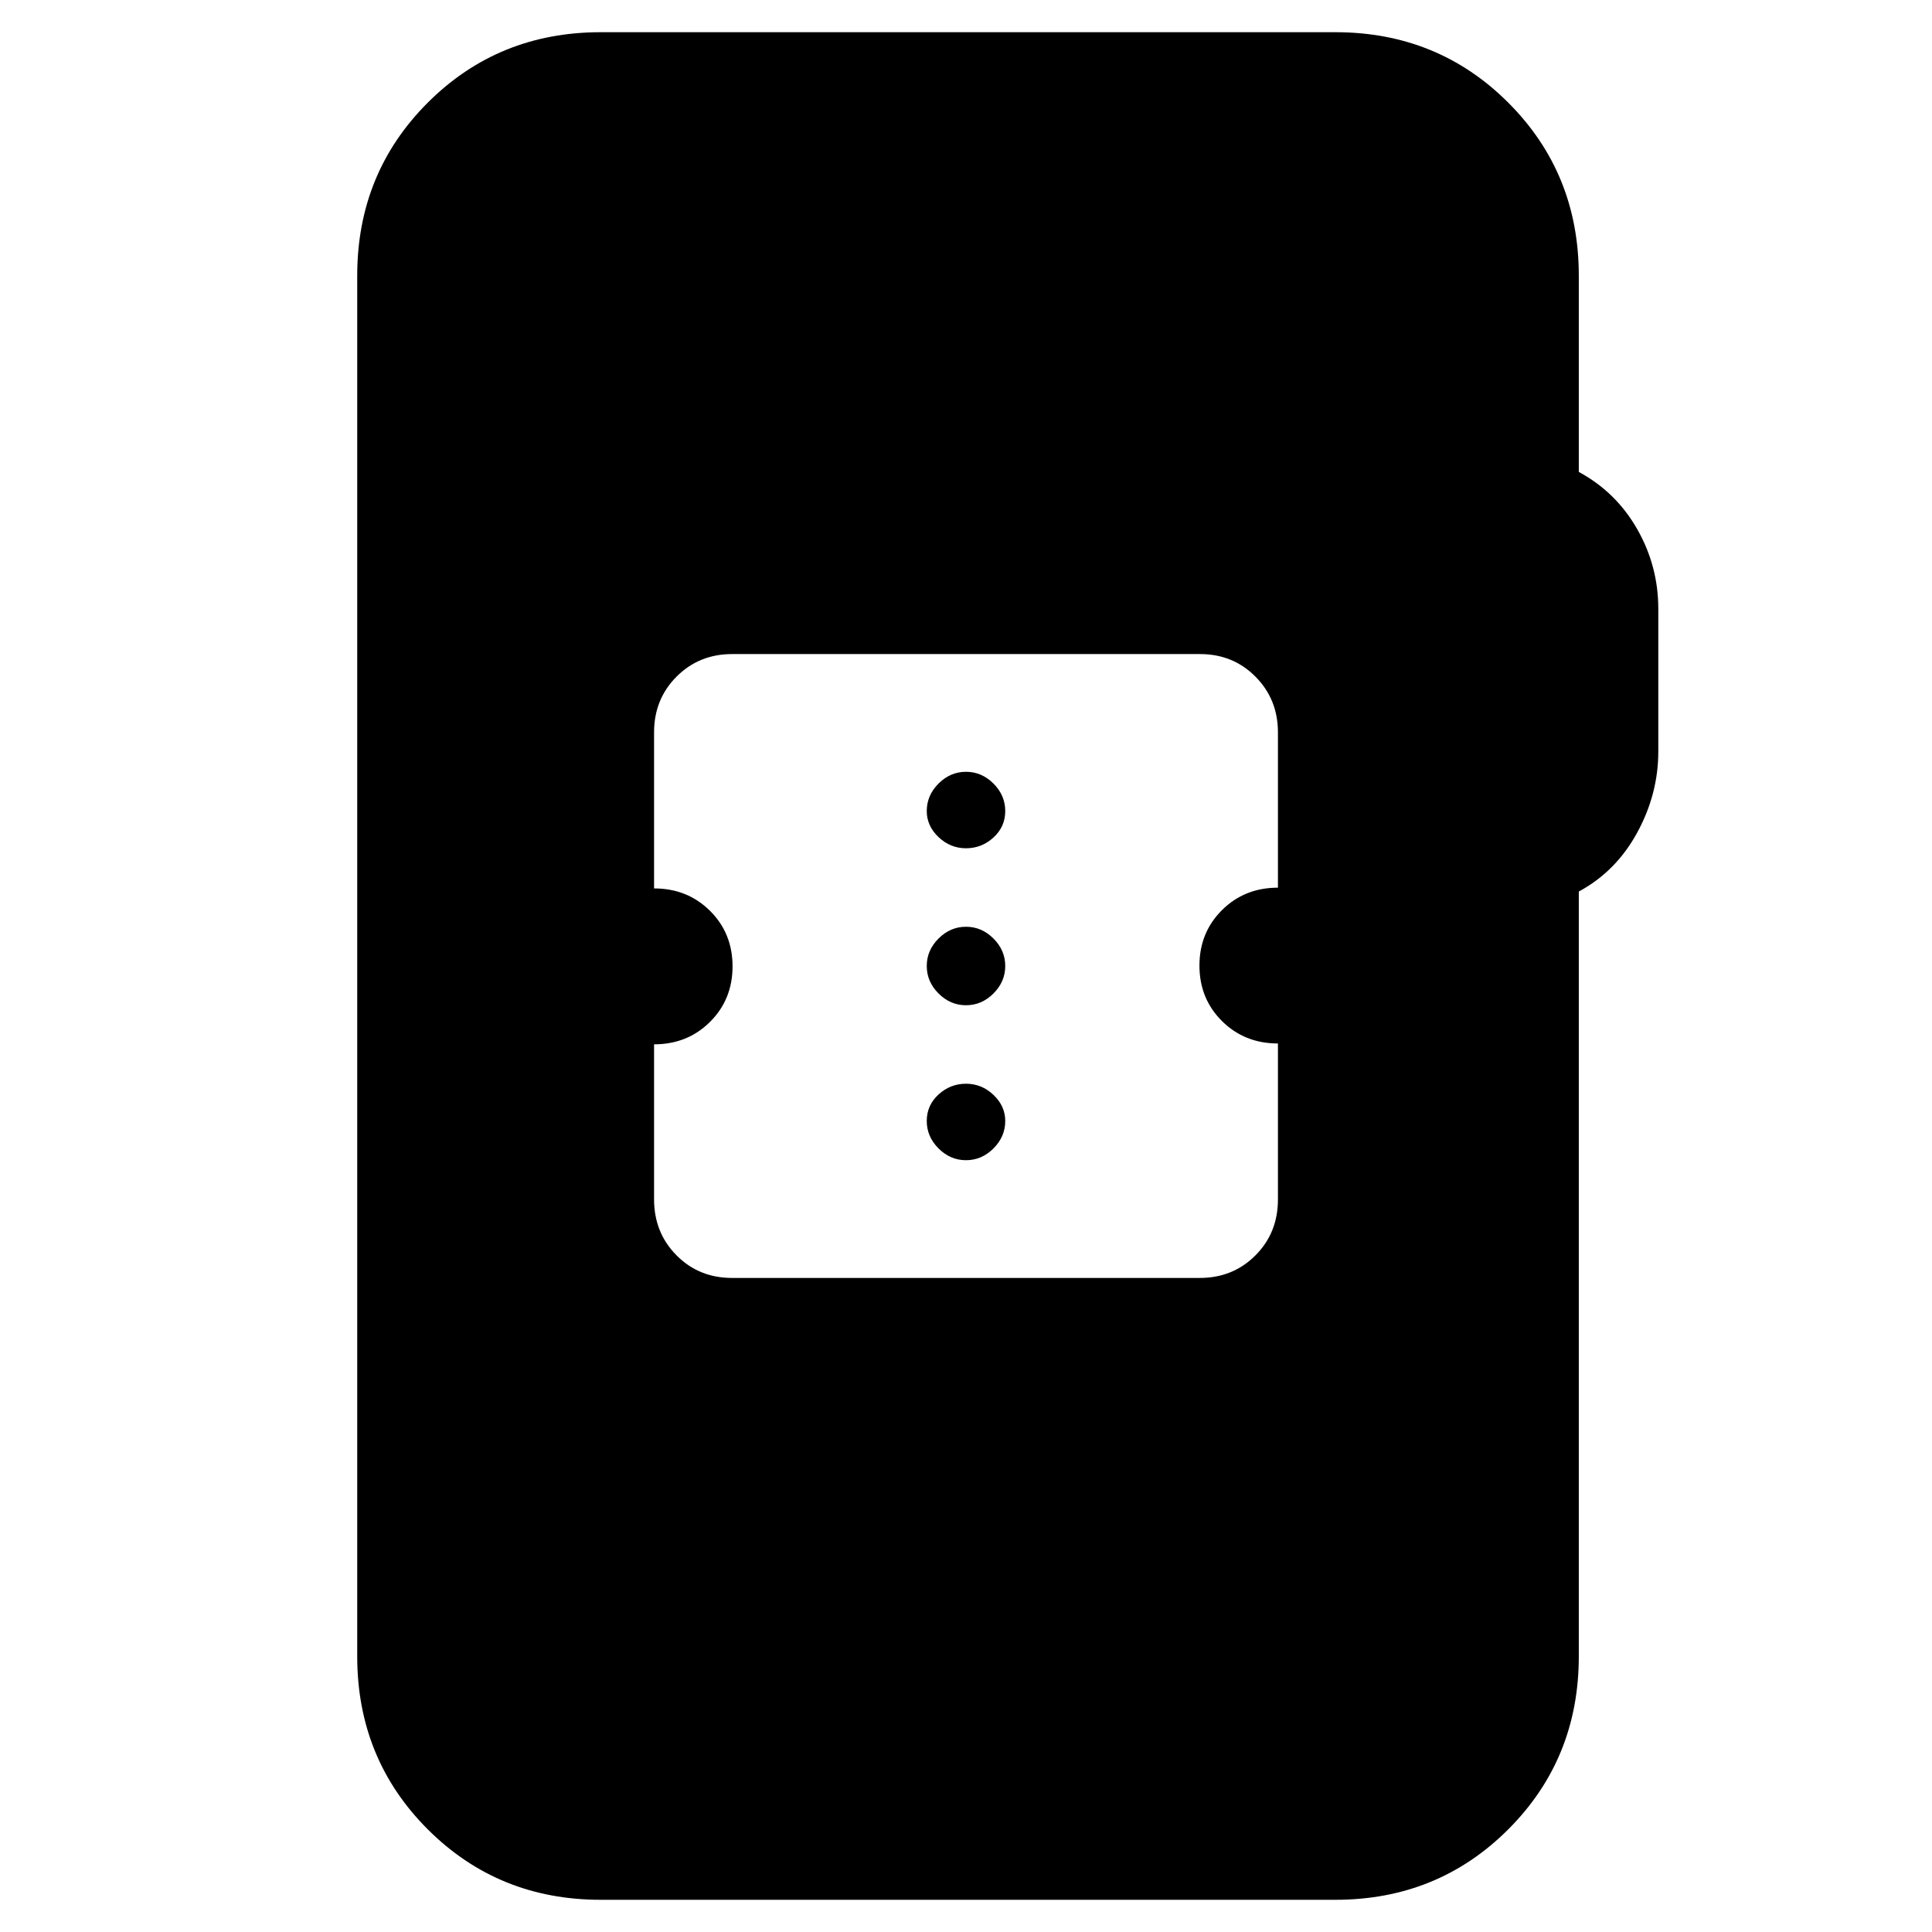 <svg xmlns="http://www.w3.org/2000/svg" height="24" viewBox="0 -960 960 960" width="24"><path d="M298.5-16q-50.94 0-85.97-35.03T177.5-137v-686q0-50.94 35.03-85.97T298.5-944h365q50.94 0 85.97 35.03T784.5-823v97.5q18.5 10 29 28.39T824-657.5v70.96q0 21.04-10.5 40.29t-29 29.25v380q0 50.94-35.03 85.97T663.5-16h-365Zm65.24-309h232.44q16.46 0 27.64-11.21T635-364v-77.5q-16.58 0-27.79-11.13Q596-463.75 596-480.2q0-16.44 11.21-27.58 11.21-11.14 27.79-11.14v-77.18q0-16.4-11.14-27.65T596.26-635H363.82q-16.46 0-27.64 11.21T325-596.1v77.55q16.58 0 27.79 11.13Q364-496.28 364-479.83q0 16.46-11.21 27.61-11.21 11.14-27.79 11.14v77q0 16.58 11.14 27.83t27.6 11.25ZM480-383.5q-7.8 0-13.65-5.85-5.85-5.85-5.85-13.65 0-7.8 5.85-13.15 5.85-5.35 13.65-5.35 7.8 0 13.65 5.55 5.85 5.55 5.85 12.95 0 7.8-5.85 13.65-5.85 5.85-13.65 5.85Zm0-77q-7.8 0-13.65-5.85-5.85-5.85-5.85-13.65 0-7.8 5.85-13.65 5.85-5.85 13.65-5.85 7.8 0 13.65 5.85 5.85 5.85 5.85 13.65 0 7.8-5.85 13.65-5.85 5.85-13.65 5.85Zm0-78q-7.8 0-13.65-5.55-5.85-5.55-5.85-12.95 0-7.8 5.85-13.65 5.85-5.85 13.65-5.85 7.8 0 13.65 5.85 5.85 5.85 5.85 13.65 0 7.8-5.85 13.15-5.85 5.35-13.65 5.35Z"/></svg>